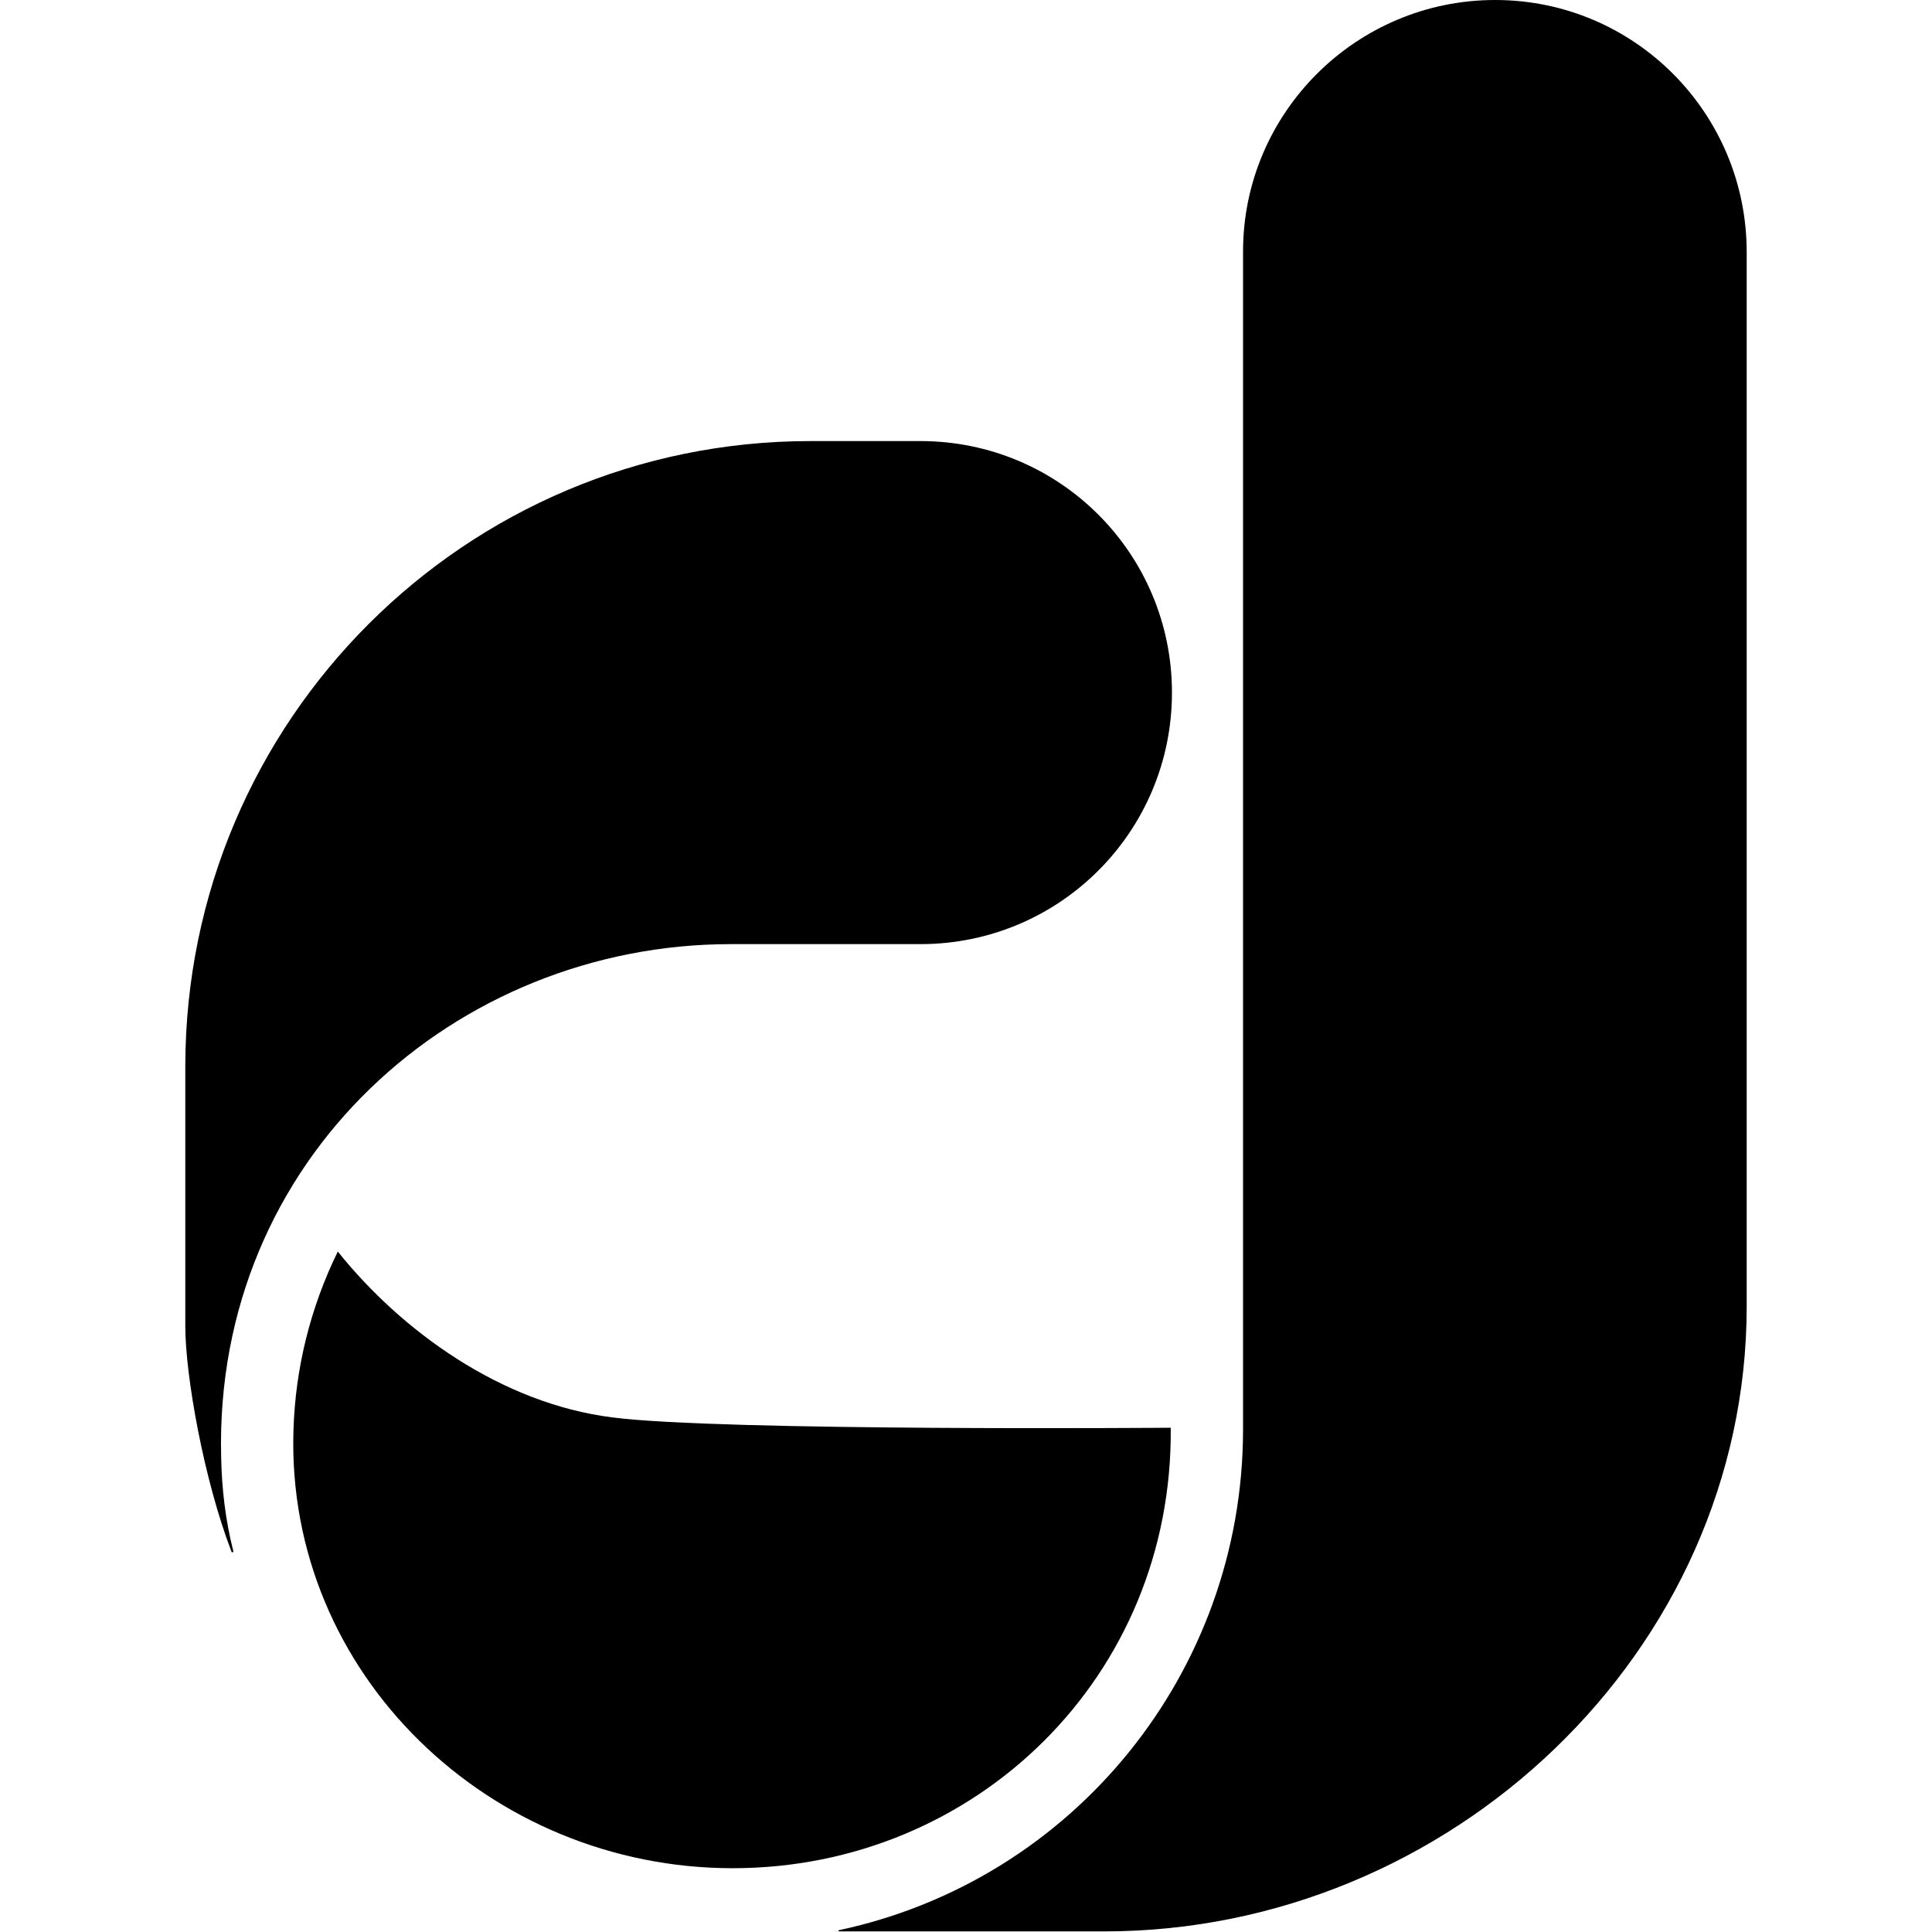 <svg xmlns="http://www.w3.org/2000/svg" width="318px" height="318px" viewBox="366 495 318 318">
<path fill="currentColor" d="M466.8,728.3c-18.3-2.3-34.7-14.2-45.2-27.3c-4.5,9.2-7,19.2-7.3,29.5c-1.2,40,32.3,72,72.3,72s72.5-31.6,72.1-72.5C558.7,730,484.5,730.6,466.8,728.3z"/>
<path fill="currentColor" d="M402.4,734.8c-1.2-49.1,38.6-84.4,83.9-84.4h31.2c22.9,0,41.4-18.5,41.4-41.4l0,0c0-22.9-18.5-41.4-41.4-41.4h-18.1c-56.8,0-102.8,46-102.9,102.8v42.9c0,8,3,25.1,7.6,37.1c0,0.1,0.1,0.1,0.2,0.1s0.1-0.1,0.1-0.2C403.1,745.2,402.5,740,402.4,734.8z"/>
<path fill="currentColor" d="M612.1,495c-22.9,0-41.5,18.6-41.5,41.4c0,0,0,0,0,0v194.1c-0.1,39.6-27.7,73.9-66.5,82.2c-0.1,0-0.1,0.1-0.1,0.1c0,0.1,0.1,0.1,0.1,0.1h43.7c56.8,0,105.7-46,105.7-102.9V536.5C653.5,513.6,635,495,612.1,495z"/>
</svg>
